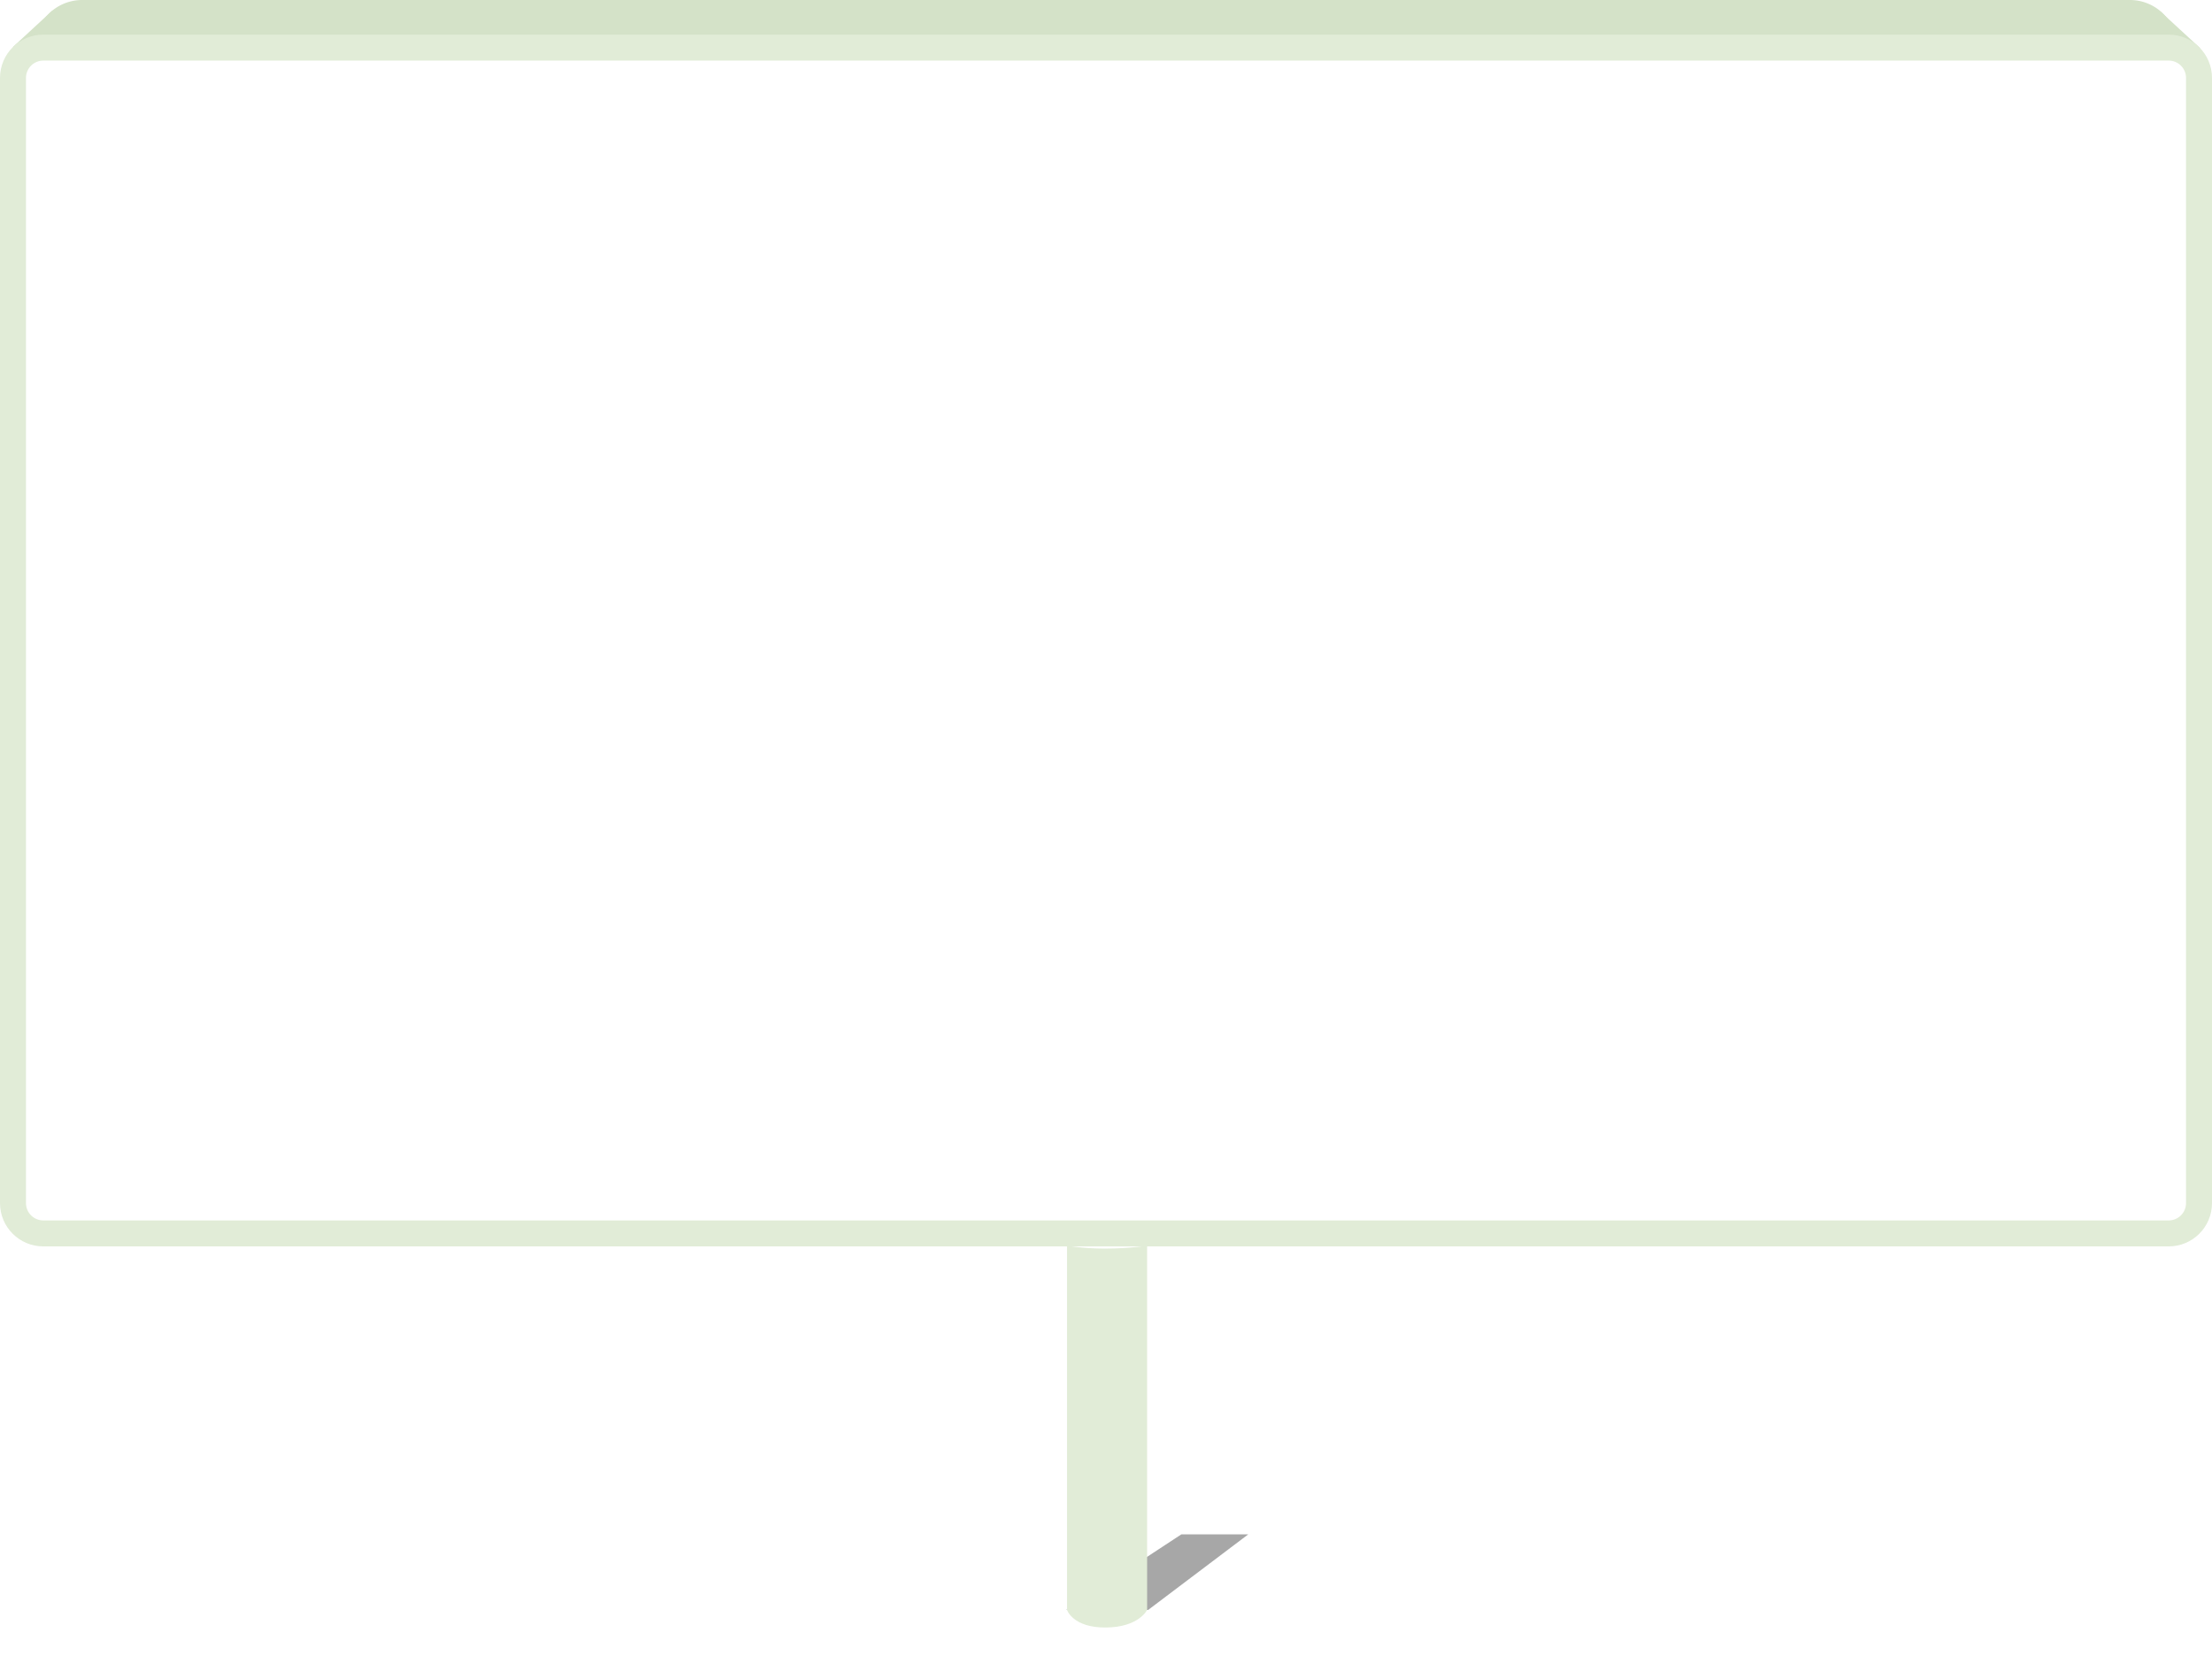 <svg xmlns="http://www.w3.org/2000/svg" xmlns:xlink="http://www.w3.org/1999/xlink" width="1022" height="772.061" viewBox="0 0 1022 772.061">
  <defs>
    <filter id="Path_516" x="484" y="554.681" width="55" height="31.319" filterUnits="userSpaceOnUse">
      <feOffset dy="1" input="SourceAlpha"/>
      <feGaussianBlur stdDeviation="3" result="blur"/>
      <feFlood flood-opacity="0.161"/>
      <feComposite operator="in" in2="blur"/>
      <feComposite in="SourceGraphic"/>
    </filter>
  </defs>
  <g id="Billboard-groen" transform="translate(-449 -145)">
    <path id="Path_517" data-name="Path 517" d="M21.624,0H968.165a21.814,21.814,0,0,1,21.624,22V34a21.814,21.814,0,0,1-21.624,22H21.624A21.814,21.814,0,0,1,0,34V22.037A21.846,21.846,0,0,1,21.624,0Z" transform="translate(465.105 145)" fill="#d4e2c8"/>
    <path id="Path_518" data-name="Path 518" d="M22.259-15.189l4.882,2.6L8,8,3.989,1.7Z" transform="translate(451 165)" fill="#d4e2c8"/>
    <path id="Path_520" data-name="Path 520" d="M9.432-12.594H3.158L22.3,8,27.71,4.254Z" transform="translate(1437.842 163)" fill="#d4e2c8"/>
    <g id="Group_61" data-name="Group 61">
      <path id="Path_513" data-name="Path 513" d="M7.474,145.805,33.1,128.52l-18.808,54.8L-17.08,204.478Z" transform="translate(1070.135 729.032) rotate(34)" fill="#a7a7a7"/>
      <path id="Path_514" data-name="Path 514" d="M0,0H37V168s-3.791,8.007-19.073,8.125S0,168,0,168Z" transform="translate(942 721)" fill="#e1ecd7"/>
      <g transform="matrix(1, 0, 0, 1, 449, 145)" filter="url(#Path_516)">
        <path id="Path_516-2" data-name="Path 516" d="M0,0H37V12a139.217,139.217,0,0,1-18.6,1.317A111.714,111.714,0,0,1,0,12Z" transform="translate(493 562.68)" fill="#fff"/>
      </g>
      <g id="Path_515" data-name="Path 515" transform="translate(449 161)" fill="#fff">
        <path d="M 1002 554 L 20 554 C 12.28 554 6 547.72 6 540 L 6 20 C 6 12.28 12.28 6 20 6 L 1002 6 C 1009.72 6 1016 12.28 1016 20 L 1016 540 C 1016 547.72 1009.72 554 1002 554 Z" stroke="none"/>
        <path d="M 20 12 C 15.589 12 12 15.589 12 20 L 12 540 C 12 544.411 15.589 548 20 548 L 1002 548 C 1006.411 548 1010 544.411 1010 540 L 1010 20 C 1010 15.589 1006.411 12 1002 12 L 20 12 M 20 0 L 1002 0 C 1013.046 0 1022 8.954 1022 20 L 1022 540 C 1022 551.046 1013.046 560 1002 560 L 20 560 C 8.954 560 0 551.046 0 540 L 0 20 C 0 8.954 8.954 0 20 0 Z" stroke="none" fill="#e1ecd7"/>
      </g>
    </g>
  </g>
</svg>
